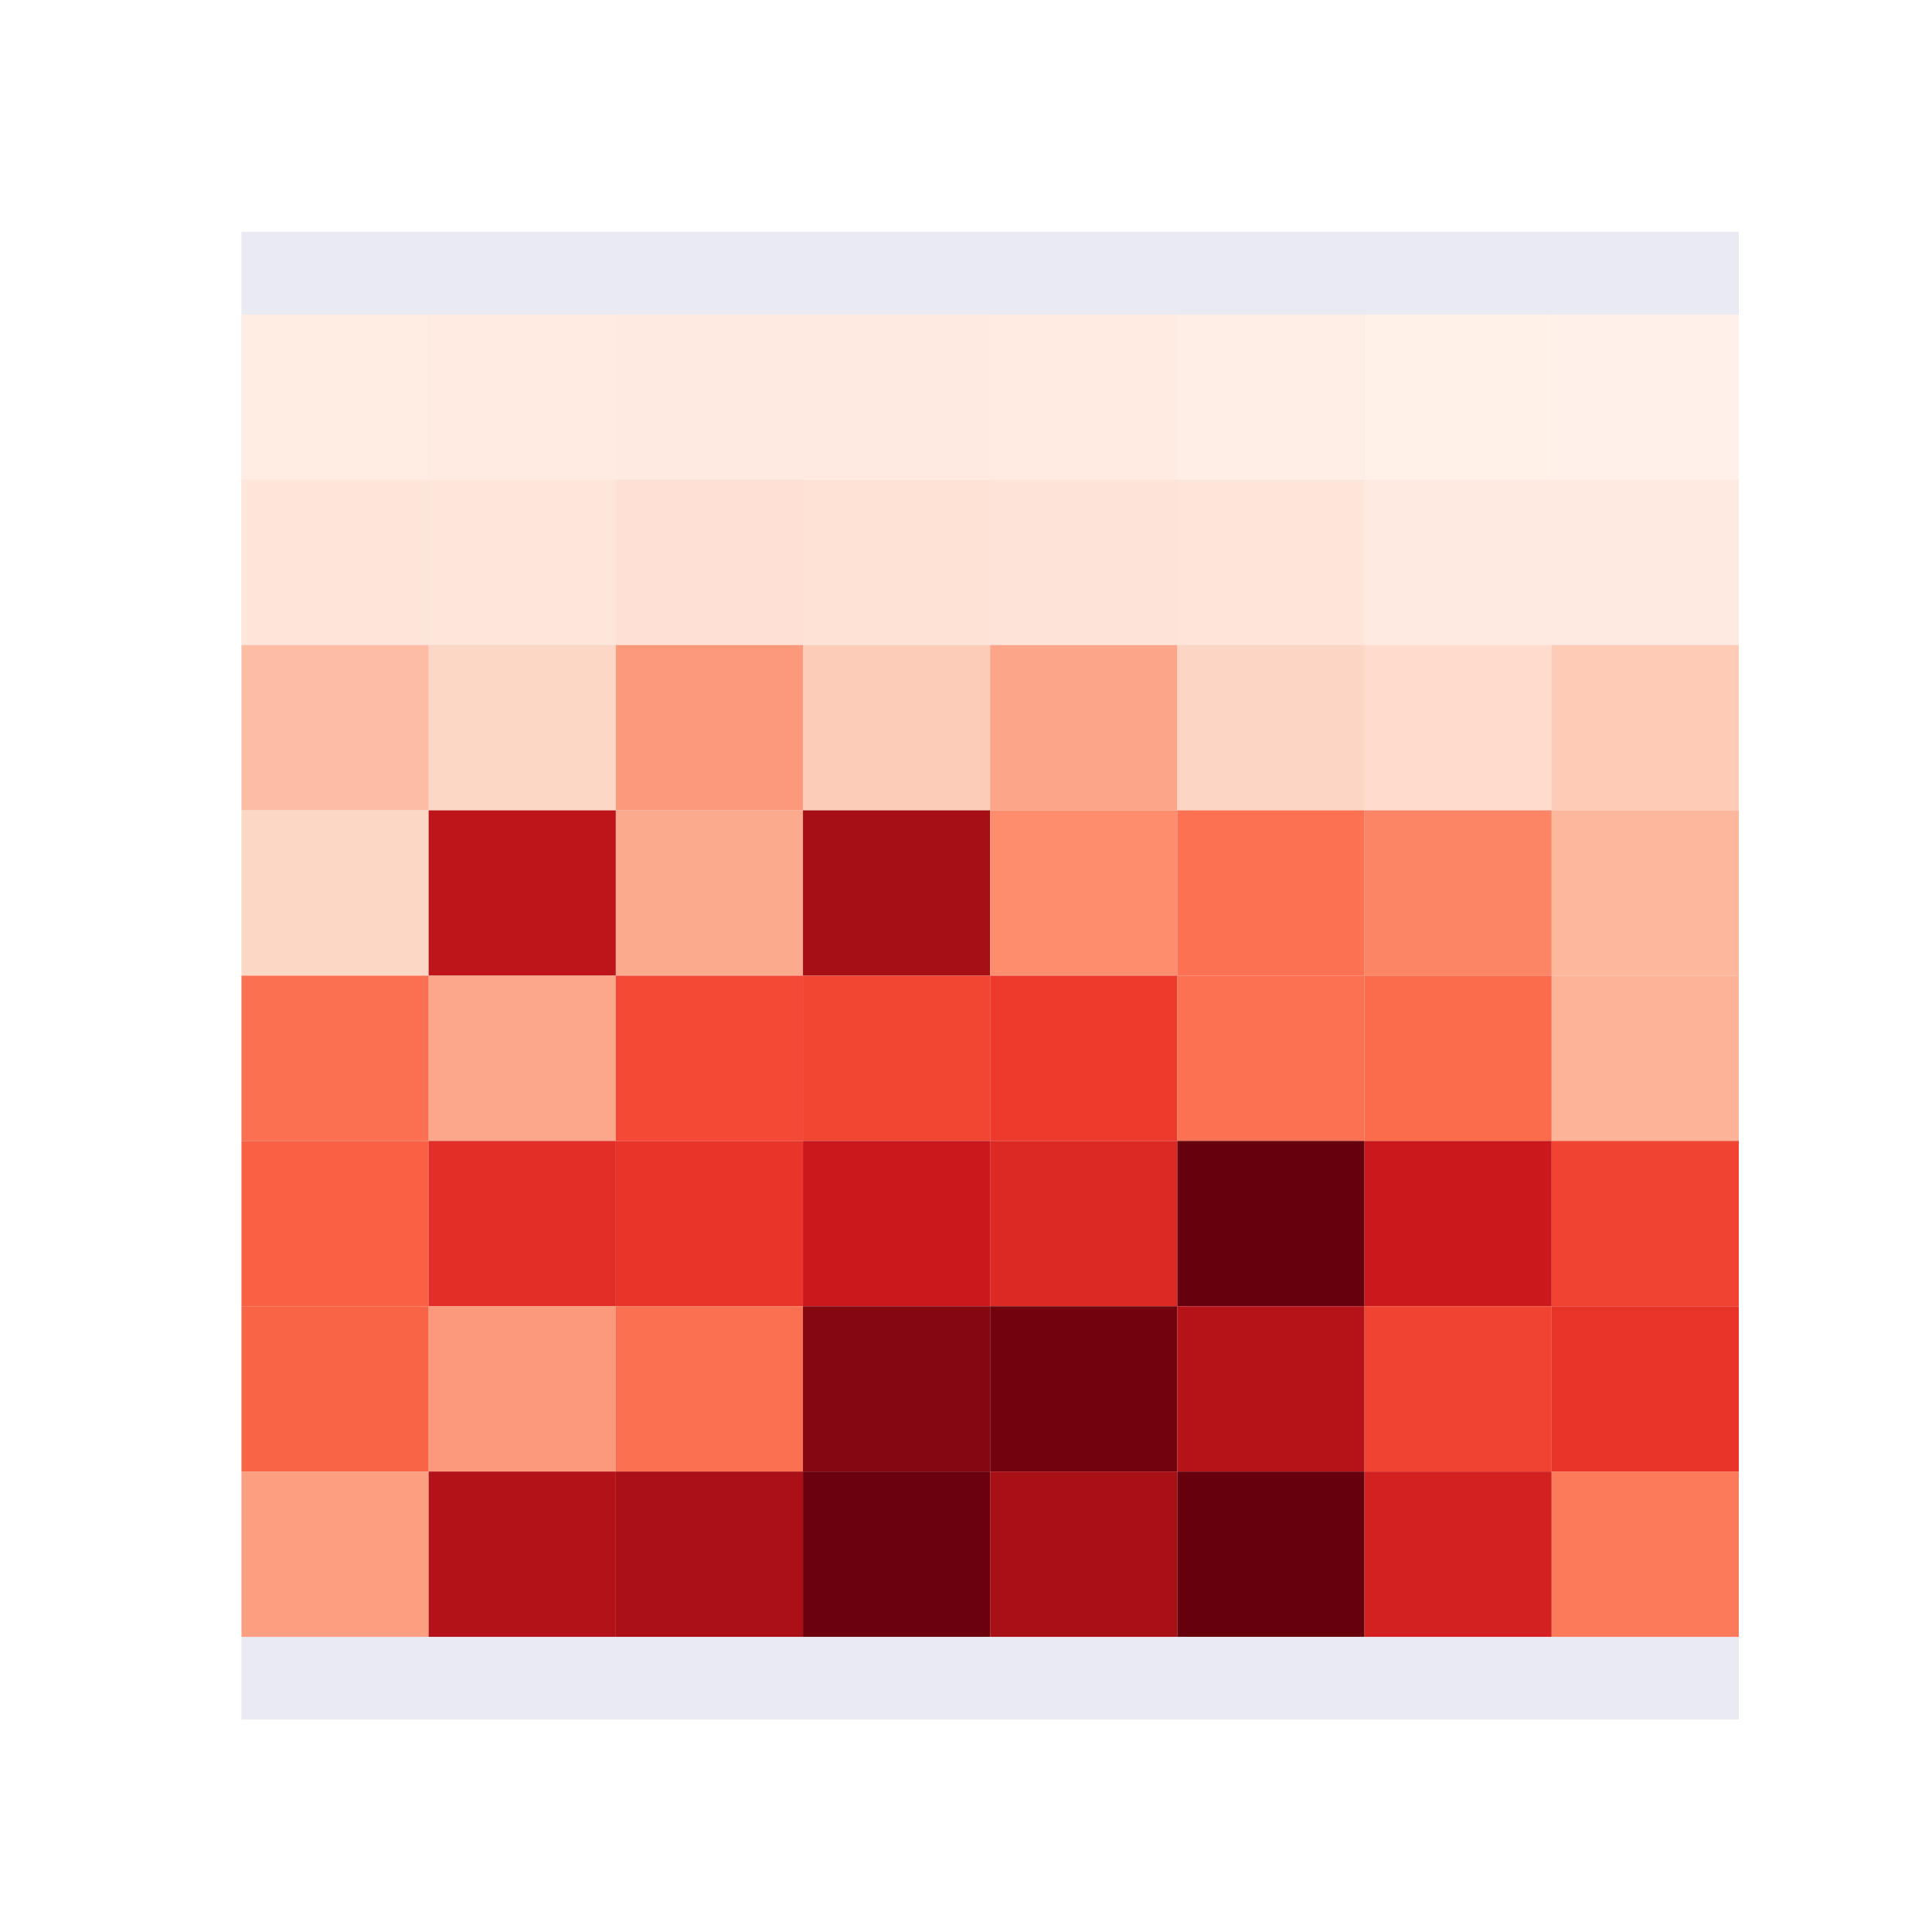 <?xml version="1.0" encoding="utf-8" standalone="no"?>
<!DOCTYPE svg PUBLIC "-//W3C//DTD SVG 1.1//EN"
  "http://www.w3.org/Graphics/SVG/1.1/DTD/svg11.dtd">
<!-- Created with matplotlib (https://matplotlib.org/) -->
<svg height="288pt" version="1.1" viewBox="0 0 288 288" width="288pt" xmlns="http://www.w3.org/2000/svg" xmlns:xlink="http://www.w3.org/1999/xlink">
 <defs>
  <style type="text/css">
*{stroke-linecap:butt;stroke-linejoin:round;white-space:pre;}
  </style>
 </defs>
 <g id="figure_1">
  <g id="patch_1">
   <path d="M 0 288 
L 288 288 
L 288 0 
L 0 0 
z
" style="fill:#ffffff;"/>
  </g>
  <g id="axes_1">
   <g id="patch_2">
    <path d="M 36 256.32 
L 259.2 256.32 
L 259.2 34.56 
L 36 34.56 
z
" style="fill:#eaeaf2;"/>
   </g>
   <g id="matplotlib.axis_1"/>
   <g id="matplotlib.axis_2"/>
   <g id="QuadMesh_1">
    <path clip-path="url(#pf42492e7ce)" d="M 36 46.88 
L 63.9 46.88 
L 63.9 71.52 
L 36 71.52 
L 36 46.88 
" style="fill:#ffece3;"/>
    <path clip-path="url(#pf42492e7ce)" d="M 63.9 46.88 
L 91.8 46.88 
L 91.8 71.52 
L 63.9 71.52 
L 63.9 46.88 
" style="fill:#ffebe2;"/>
    <path clip-path="url(#pf42492e7ce)" d="M 91.8 46.88 
L 119.7 46.88 
L 119.7 71.52 
L 91.8 71.52 
L 91.8 46.88 
" style="fill:#feeae1;"/>
    <path clip-path="url(#pf42492e7ce)" d="M 119.7 46.88 
L 147.6 46.88 
L 147.6 71.52 
L 119.7 71.52 
L 119.7 46.88 
" style="fill:#feeae0;"/>
    <path clip-path="url(#pf42492e7ce)" d="M 147.6 46.88 
L 175.5 46.88 
L 175.5 71.52 
L 147.6 71.52 
L 147.6 46.88 
" style="fill:#ffebe2;"/>
    <path clip-path="url(#pf42492e7ce)" d="M 175.5 46.88 
L 203.4 46.88 
L 203.4 71.52 
L 175.5 71.52 
L 175.5 46.88 
" style="fill:#ffeee6;"/>
    <path clip-path="url(#pf42492e7ce)" d="M 203.4 46.88 
L 231.3 46.88 
L 231.3 71.52 
L 203.4 71.52 
L 203.4 46.88 
" style="fill:#fff0e8;"/>
    <path clip-path="url(#pf42492e7ce)" d="M 231.3 46.88 
L 259.2 46.88 
L 259.2 71.52 
L 231.3 71.52 
L 231.3 46.88 
" style="fill:#fff0e9;"/>
    <path clip-path="url(#pf42492e7ce)" d="M 36 71.52 
L 63.9 71.52 
L 63.9 96.16 
L 36 96.16 
L 36 71.52 
" style="fill:#fee5d9;"/>
    <path clip-path="url(#pf42492e7ce)" d="M 63.9 71.52 
L 91.8 71.52 
L 91.8 96.16 
L 63.9 96.16 
L 63.9 71.52 
" style="fill:#fee6da;"/>
    <path clip-path="url(#pf42492e7ce)" d="M 91.8 71.52 
L 119.7 71.52 
L 119.7 96.16 
L 91.8 96.16 
L 91.8 71.52 
" style="fill:#fee1d4;"/>
    <path clip-path="url(#pf42492e7ce)" d="M 119.7 71.52 
L 147.6 71.52 
L 147.6 96.16 
L 119.7 96.16 
L 119.7 71.52 
" style="fill:#fee2d5;"/>
    <path clip-path="url(#pf42492e7ce)" d="M 147.6 71.52 
L 175.5 71.52 
L 175.5 96.16 
L 147.6 96.16 
L 147.6 71.52 
" style="fill:#fee4d8;"/>
    <path clip-path="url(#pf42492e7ce)" d="M 175.5 71.52 
L 203.4 71.52 
L 203.4 96.16 
L 175.5 96.16 
L 175.5 71.52 
" style="fill:#fee5d9;"/>
    <path clip-path="url(#pf42492e7ce)" d="M 203.4 71.52 
L 231.3 71.52 
L 231.3 96.16 
L 203.4 96.16 
L 203.4 71.52 
" style="fill:#feeae0;"/>
    <path clip-path="url(#pf42492e7ce)" d="M 231.3 71.52 
L 259.2 71.52 
L 259.2 96.16 
L 231.3 96.16 
L 231.3 71.52 
" style="fill:#feeae1;"/>
    <path clip-path="url(#pf42492e7ce)" d="M 36 96.16 
L 63.9 96.16 
L 63.9 120.8 
L 36 120.8 
L 36 96.16 
" style="fill:#fcbda4;"/>
    <path clip-path="url(#pf42492e7ce)" d="M 63.9 96.16 
L 91.8 96.16 
L 91.8 120.8 
L 63.9 120.8 
L 63.9 96.16 
" style="fill:#fdd7c6;"/>
    <path clip-path="url(#pf42492e7ce)" d="M 91.8 96.16 
L 119.7 96.16 
L 119.7 120.8 
L 91.8 120.8 
L 91.8 96.16 
" style="fill:#fc997a;"/>
    <path clip-path="url(#pf42492e7ce)" d="M 119.7 96.16 
L 147.6 96.16 
L 147.6 120.8 
L 119.7 120.8 
L 119.7 96.16 
" style="fill:#fdccb8;"/>
    <path clip-path="url(#pf42492e7ce)" d="M 147.6 96.16 
L 175.5 96.16 
L 175.5 120.8 
L 147.6 120.8 
L 147.6 96.16 
" style="fill:#fca588;"/>
    <path clip-path="url(#pf42492e7ce)" d="M 175.5 96.16 
L 203.4 96.16 
L 203.4 120.8 
L 175.5 120.8 
L 175.5 96.16 
" style="fill:#fdd5c4;"/>
    <path clip-path="url(#pf42492e7ce)" d="M 203.4 96.16 
L 231.3 96.16 
L 231.3 120.8 
L 203.4 120.8 
L 203.4 96.16 
" style="fill:#fedbcc;"/>
    <path clip-path="url(#pf42492e7ce)" d="M 231.3 96.16 
L 259.2 96.16 
L 259.2 120.8 
L 231.3 120.8 
L 231.3 96.16 
" style="fill:#fdcbb6;"/>
    <path clip-path="url(#pf42492e7ce)" d="M 36 120.8 
L 63.9 120.8 
L 63.9 145.44 
L 36 145.44 
L 36 120.8 
" style="fill:#fdd7c6;"/>
    <path clip-path="url(#pf42492e7ce)" d="M 63.9 120.8 
L 91.8 120.8 
L 91.8 145.44 
L 63.9 145.44 
L 63.9 120.8 
" style="fill:#bd151a;"/>
    <path clip-path="url(#pf42492e7ce)" d="M 91.8 120.8 
L 119.7 120.8 
L 119.7 145.44 
L 91.8 145.44 
L 91.8 120.8 
" style="fill:#fcaa8d;"/>
    <path clip-path="url(#pf42492e7ce)" d="M 119.7 120.8 
L 147.6 120.8 
L 147.6 145.44 
L 119.7 145.44 
L 119.7 120.8 
" style="fill:#a50f15;"/>
    <path clip-path="url(#pf42492e7ce)" d="M 147.6 120.8 
L 175.5 120.8 
L 175.5 145.44 
L 147.6 145.44 
L 147.6 120.8 
" style="fill:#fc8d6d;"/>
    <path clip-path="url(#pf42492e7ce)" d="M 175.5 120.8 
L 203.4 120.8 
L 203.4 145.44 
L 175.5 145.44 
L 175.5 120.8 
" style="fill:#fb7151;"/>
    <path clip-path="url(#pf42492e7ce)" d="M 203.4 120.8 
L 231.3 120.8 
L 231.3 145.44 
L 203.4 145.44 
L 203.4 120.8 
" style="fill:#fc8565;"/>
    <path clip-path="url(#pf42492e7ce)" d="M 231.3 120.8 
L 259.2 120.8 
L 259.2 145.44 
L 231.3 145.44 
L 231.3 120.8 
" style="fill:#fcb79c;"/>
    <path clip-path="url(#pf42492e7ce)" d="M 36 145.44 
L 63.9 145.44 
L 63.9 170.08 
L 36 170.08 
L 36 145.44 
" style="fill:#fb7050;"/>
    <path clip-path="url(#pf42492e7ce)" d="M 63.9 145.44 
L 91.8 145.44 
L 91.8 170.08 
L 63.9 170.08 
L 63.9 145.44 
" style="fill:#fca78b;"/>
    <path clip-path="url(#pf42492e7ce)" d="M 91.8 145.44 
L 119.7 145.44 
L 119.7 170.08 
L 91.8 170.08 
L 91.8 145.44 
" style="fill:#f34935;"/>
    <path clip-path="url(#pf42492e7ce)" d="M 119.7 145.44 
L 147.6 145.44 
L 147.6 170.08 
L 119.7 170.08 
L 119.7 145.44 
" style="fill:#f24633;"/>
    <path clip-path="url(#pf42492e7ce)" d="M 147.6 145.44 
L 175.5 145.44 
L 175.5 170.08 
L 147.6 170.08 
L 147.6 145.44 
" style="fill:#ee3a2c;"/>
    <path clip-path="url(#pf42492e7ce)" d="M 175.5 145.44 
L 203.4 145.44 
L 203.4 170.08 
L 175.5 170.08 
L 175.5 145.44 
" style="fill:#fb7151;"/>
    <path clip-path="url(#pf42492e7ce)" d="M 203.4 145.44 
L 231.3 145.44 
L 231.3 170.08 
L 203.4 170.08 
L 203.4 145.44 
" style="fill:#fb6c4c;"/>
    <path clip-path="url(#pf42492e7ce)" d="M 231.3 145.44 
L 259.2 145.44 
L 259.2 170.08 
L 231.3 170.08 
L 231.3 145.44 
" style="fill:#fcb398;"/>
    <path clip-path="url(#pf42492e7ce)" d="M 36 170.08 
L 63.9 170.08 
L 63.9 194.72 
L 36 194.72 
L 36 170.08 
" style="fill:#f96044;"/>
    <path clip-path="url(#pf42492e7ce)" d="M 63.9 170.08 
L 91.8 170.08 
L 91.8 194.72 
L 63.9 194.72 
L 63.9 170.08 
" style="fill:#e22e27;"/>
    <path clip-path="url(#pf42492e7ce)" d="M 91.8 170.08 
L 119.7 170.08 
L 119.7 194.72 
L 91.8 194.72 
L 91.8 170.08 
" style="fill:#e83429;"/>
    <path clip-path="url(#pf42492e7ce)" d="M 119.7 170.08 
L 147.6 170.08 
L 147.6 194.72 
L 119.7 194.72 
L 119.7 170.08 
" style="fill:#ca181d;"/>
    <path clip-path="url(#pf42492e7ce)" d="M 147.6 170.08 
L 175.5 170.08 
L 175.5 194.72 
L 147.6 194.72 
L 147.6 170.08 
" style="fill:#dc2924;"/>
    <path clip-path="url(#pf42492e7ce)" d="M 175.5 170.08 
L 203.4 170.08 
L 203.4 194.72 
L 175.5 194.72 
L 175.5 170.08 
" style="fill:#67000d;"/>
    <path clip-path="url(#pf42492e7ce)" d="M 203.4 170.08 
L 231.3 170.08 
L 231.3 194.72 
L 203.4 194.72 
L 203.4 170.08 
" style="fill:#ca181d;"/>
    <path clip-path="url(#pf42492e7ce)" d="M 231.3 170.08 
L 259.2 170.08 
L 259.2 194.72 
L 231.3 194.72 
L 231.3 170.08 
" style="fill:#f14331;"/>
    <path clip-path="url(#pf42492e7ce)" d="M 36 194.72 
L 63.9 194.72 
L 63.9 219.36 
L 36 219.36 
L 36 194.72 
" style="fill:#f96346;"/>
    <path clip-path="url(#pf42492e7ce)" d="M 63.9 194.72 
L 91.8 194.72 
L 91.8 219.36 
L 63.9 219.36 
L 63.9 194.72 
" style="fill:#fc997a;"/>
    <path clip-path="url(#pf42492e7ce)" d="M 91.8 194.72 
L 119.7 194.72 
L 119.7 219.36 
L 91.8 219.36 
L 91.8 194.72 
" style="fill:#fb7050;"/>
    <path clip-path="url(#pf42492e7ce)" d="M 119.7 194.72 
L 147.6 194.72 
L 147.6 219.36 
L 119.7 219.36 
L 119.7 194.72 
" style="fill:#840711;"/>
    <path clip-path="url(#pf42492e7ce)" d="M 147.6 194.72 
L 175.5 194.72 
L 175.5 219.36 
L 147.6 219.36 
L 147.6 194.72 
" style="fill:#71020e;"/>
    <path clip-path="url(#pf42492e7ce)" d="M 175.5 194.72 
L 203.4 194.72 
L 203.4 219.36 
L 175.5 219.36 
L 175.5 194.72 
" style="fill:#b51318;"/>
    <path clip-path="url(#pf42492e7ce)" d="M 203.4 194.72 
L 231.3 194.72 
L 231.3 219.36 
L 203.4 219.36 
L 203.4 194.72 
" style="fill:#f14331;"/>
    <path clip-path="url(#pf42492e7ce)" d="M 231.3 194.72 
L 259.2 194.72 
L 259.2 219.36 
L 231.3 219.36 
L 231.3 194.72 
" style="fill:#e93529;"/>
    <path clip-path="url(#pf42492e7ce)" d="M 36 219.36 
L 63.9 219.36 
L 63.9 244 
L 36 244 
L 36 219.36 
" style="fill:#fc9e80;"/>
    <path clip-path="url(#pf42492e7ce)" d="M 63.9 219.36 
L 91.8 219.36 
L 91.8 244 
L 63.9 244 
L 63.9 219.36 
" style="fill:#b31218;"/>
    <path clip-path="url(#pf42492e7ce)" d="M 91.8 219.36 
L 119.7 219.36 
L 119.7 244 
L 91.8 244 
L 91.8 219.36 
" style="fill:#aa1016;"/>
    <path clip-path="url(#pf42492e7ce)" d="M 119.7 219.36 
L 147.6 219.36 
L 147.6 244 
L 119.7 244 
L 119.7 219.36 
" style="fill:#6b010e;"/>
    <path clip-path="url(#pf42492e7ce)" d="M 147.6 219.36 
L 175.5 219.36 
L 175.5 244 
L 147.6 244 
L 147.6 219.36 
" style="fill:#a81016;"/>
    <path clip-path="url(#pf42492e7ce)" d="M 175.5 219.36 
L 203.4 219.36 
L 203.4 244 
L 175.5 244 
L 175.5 219.36 
" style="fill:#67000d;"/>
    <path clip-path="url(#pf42492e7ce)" d="M 203.4 219.36 
L 231.3 219.36 
L 231.3 244 
L 203.4 244 
L 203.4 219.36 
" style="fill:#d32020;"/>
    <path clip-path="url(#pf42492e7ce)" d="M 231.3 219.36 
L 259.2 219.36 
L 259.2 244 
L 231.3 244 
L 231.3 219.36 
" style="fill:#fb7a5a;"/>
   </g>
  </g>
 </g>
 <defs>
  <clipPath id="pf42492e7ce">
   <rect height="221.76" width="223.2" x="36" y="34.56"/>
  </clipPath>
 </defs>
</svg>
